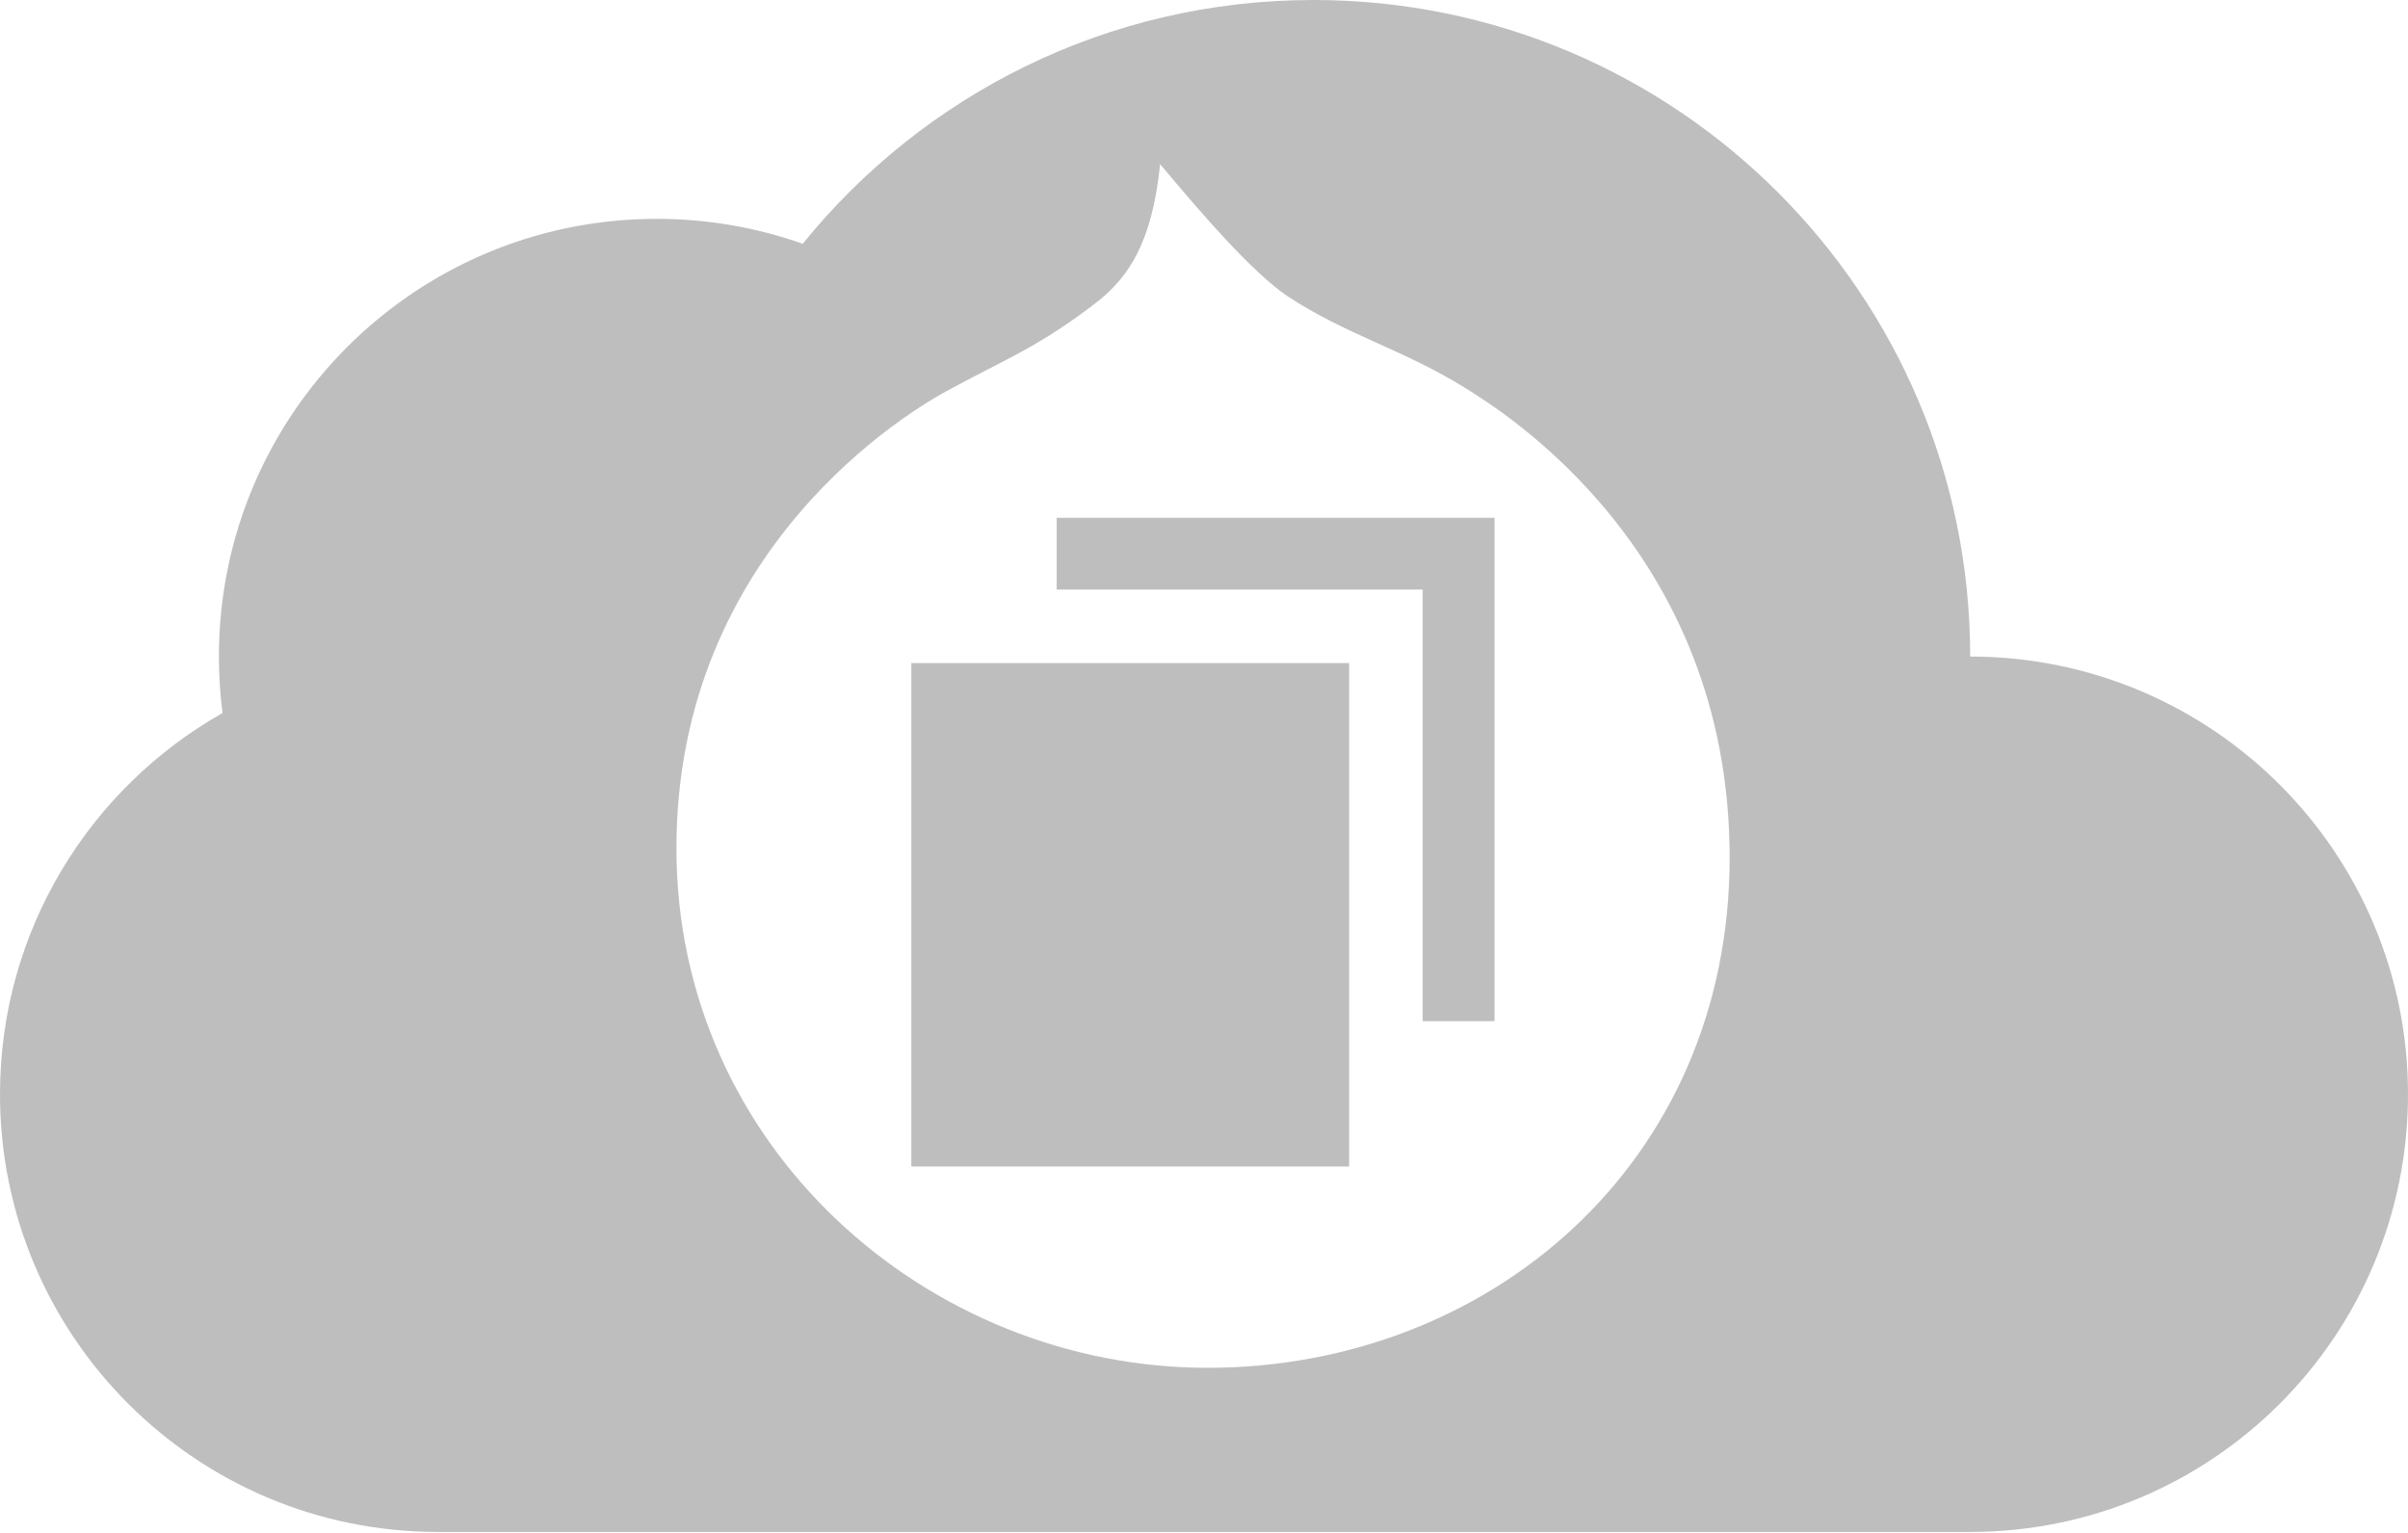 <?xml version="1.0" encoding="UTF-8" standalone="no"?>
<svg width="256px" height="163px" viewBox="0 0 256 163" version="1.1" xmlns="http://www.w3.org/2000/svg" xmlns:xlink="http://www.w3.org/1999/xlink" xmlns:sketch="http://www.bohemiancoding.com/sketch/ns">
    <!-- Generator: Sketch 3.5.1 (25234) - http://www.bohemiancoding.com/sketch -->
    <title>multiversion</title>
    <desc>Created with Sketch.</desc>
    <defs></defs>
    <g id="Page-1" stroke="none" stroke-width="1" fill="none" fill-rule="evenodd" sketch:type="MSPage">
        <path d="M151.247,108.589 L158.884,108.589 L158.884,55.062 L112.338,55.062 L112.338,62.698 L151.247,62.698 L151.247,108.589 Z M46.545,162.909 C20.839,162.909 0,142.07 0,116.364 C0,98.977 9.533,83.817 23.657,75.825 C23.403,73.859 23.273,71.854 23.273,69.818 C23.273,44.112 44.112,23.273 69.818,23.273 C75.261,23.273 80.485,24.207 85.339,25.923 C98.139,10.11 117.707,0 139.636,0 C178.196,0 209.455,31.259 209.455,69.818 C235.161,69.818 256,90.657 256,116.364 C256,142.07 235.161,162.909 209.455,162.909 L46.545,162.909 Z M155.766,41.254 C149.231,37.185 143.065,35.582 136.899,31.512 C133.077,28.923 127.774,22.757 123.335,17.455 C122.471,25.963 119.882,29.416 116.922,31.882 C110.633,36.815 106.687,38.295 101.261,41.254 C96.699,43.597 71.913,58.395 71.913,90.21 C71.913,122.025 98.672,145.455 128.391,145.455 C158.109,145.455 183.882,123.875 183.882,91.196 C183.882,58.518 159.712,43.72 155.766,41.254 Z M96.884,70.516 L143.429,70.516 L143.429,124.044 L96.884,124.044 L96.884,70.516 Z" id="multiversion" fill="#BEBEBE" sketch:type="MSShapeGroup"></path>
    </g>
</svg>